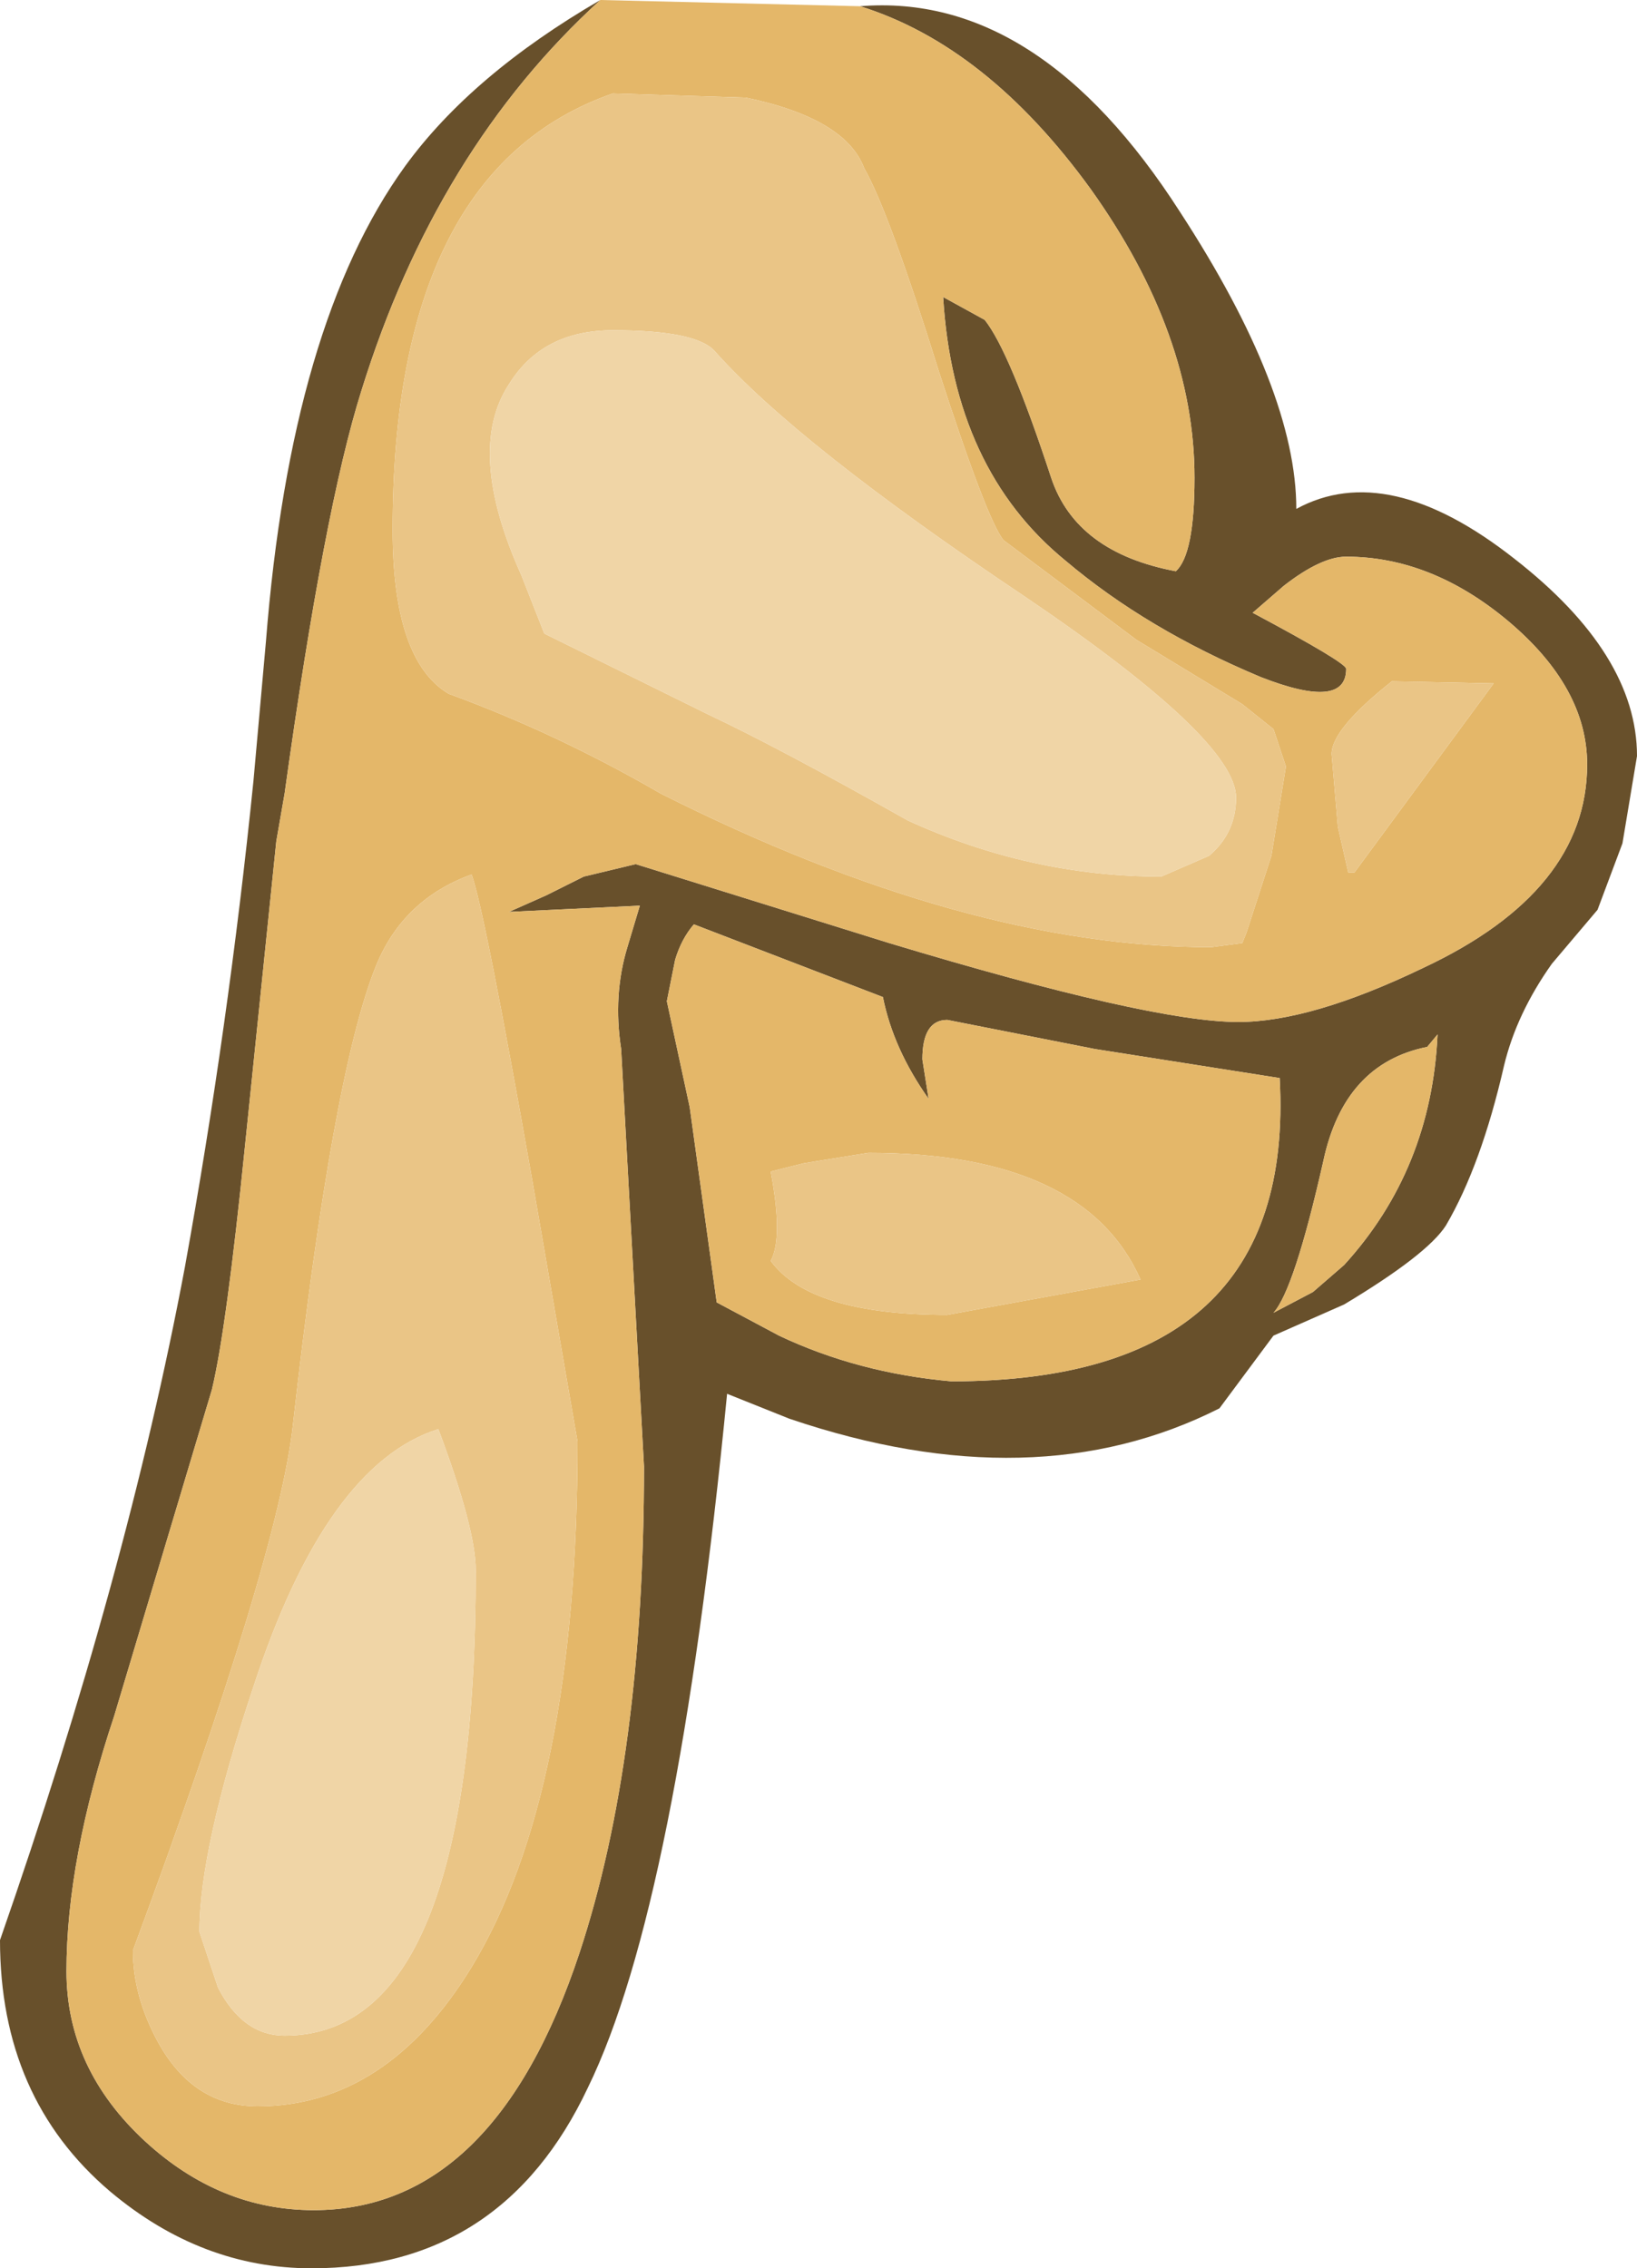 <?xml version="1.0" encoding="UTF-8" standalone="no"?>
<svg xmlns:ffdec="https://www.free-decompiler.com/flash" xmlns:xlink="http://www.w3.org/1999/xlink" ffdec:objectType="shape" height="54.6px" width="39.4px" xmlns="http://www.w3.org/2000/svg">
  <g transform="matrix(1.0, 0.0, 0.0, 1.0, 14.55, 5.25)">
    <path d="M-0.1 -5.25 Q-4.05 -1.65 -5.85 4.15 -6.75 7.0 -7.7 13.85 L-7.9 15.0 -8.65 22.3 Q-9.1 26.75 -9.45 28.2 L-11.8 36.05 Q-12.95 39.5 -12.95 42.2 -12.95 44.55 -11.05 46.3 -9.25 47.95 -7.0 47.95 -2.65 47.95 -0.6 41.75 0.95 37.05 0.95 30.05 L0.4 20.0 Q0.2 18.7 0.55 17.55 L0.85 16.55 -2.3 16.7 -1.4 16.3 -0.5 15.85 0.75 15.55 6.85 17.45 Q13.15 19.35 15.25 19.35 17.0 19.35 19.7 18.05 23.65 16.2 23.65 13.15 23.65 11.3 21.75 9.7 19.9 8.15 17.85 8.15 17.25 8.15 16.35 8.85 L15.6 9.5 Q17.85 10.7 17.85 10.85 17.85 11.85 15.8 11.05 13.05 9.9 11.1 8.25 8.4 6.05 8.15 1.9 L9.15 2.45 Q9.75 3.2 10.75 6.25 11.35 8.05 13.75 8.5 14.2 8.1 14.2 6.25 14.2 2.8 11.7 -0.7 9.2 -4.15 6.15 -5.1 10.45 -5.45 13.85 -0.15 16.65 4.15 16.65 7.0 18.85 5.8 21.9 8.2 24.85 10.5 24.85 12.95 L24.5 15.05 23.9 16.65 22.8 17.95 Q21.95 19.15 21.65 20.4 21.1 22.8 20.25 24.25 19.8 24.95 17.8 26.15 L16.1 26.9 14.8 28.65 Q10.35 30.9 4.45 28.9 L2.95 28.3 Q1.75 40.6 -0.4 45.0 -2.45 49.35 -7.05 49.35 -9.7 49.35 -11.9 47.5 -14.55 45.25 -14.55 41.45 -11.5 32.7 -10.1 25.25 -9.05 19.45 -8.45 13.55 L-8.15 10.2 Q-7.55 2.55 -4.8 -1.25 -3.2 -3.45 -0.1 -5.25 M1.7 17.85 L1.5 18.85 2.05 21.4 2.7 26.1 4.2 26.9 Q6.1 27.8 8.35 28.0 16.65 28.0 16.25 20.7 L11.8 20.0 8.25 19.3 Q7.65 19.3 7.65 20.25 L7.8 21.2 Q6.95 20.0 6.7 18.75 L2.15 17.0 Q1.85 17.35 1.7 17.85 M20.05 19.65 L19.8 19.95 Q17.8 20.35 17.3 22.7 16.6 25.8 16.1 26.35 L17.05 25.85 17.8 25.2 Q19.9 22.9 20.05 19.65" fill="#68502b" fill-rule="evenodd" stroke="none"/>
    <path d="M6.15 -5.1 Q9.2 -4.15 11.7 -0.7 14.2 2.8 14.2 6.25 14.2 8.1 13.75 8.5 11.35 8.05 10.75 6.25 9.75 3.2 9.15 2.45 L8.15 1.9 Q8.4 6.05 11.1 8.25 13.05 9.9 15.8 11.05 17.85 11.85 17.85 10.85 17.85 10.7 15.6 9.5 L16.35 8.85 Q17.25 8.15 17.85 8.15 19.9 8.15 21.75 9.7 23.65 11.3 23.65 13.15 23.65 16.2 19.7 18.05 17.0 19.35 15.25 19.35 13.15 19.35 6.85 17.45 L0.75 15.55 -0.5 15.85 -1.4 16.3 -2.3 16.7 0.85 16.55 0.55 17.55 Q0.2 18.7 0.4 20.0 L0.95 30.05 Q0.95 37.05 -0.6 41.75 -2.65 47.95 -7.0 47.95 -9.25 47.95 -11.05 46.3 -12.95 44.55 -12.95 42.2 -12.95 39.5 -11.8 36.05 L-9.45 28.2 Q-9.1 26.75 -8.65 22.3 L-7.9 15.0 -7.7 13.85 Q-6.75 7.0 -5.85 4.15 -4.05 -1.65 -0.1 -5.25 L6.15 -5.1 M3.4 -2.9 L0.2 -3.0 Q-5.1 -1.15 -5.1 7.5 -5.1 10.65 -3.75 11.45 -1.15 12.4 1.35 13.85 8.7 17.55 14.6 17.55 L15.35 17.45 15.45 17.2 16.05 15.35 16.4 13.2 16.1 12.3 15.35 11.7 12.8 10.15 9.6 7.75 Q9.2 7.25 8.05 3.7 6.85 -0.15 6.25 -1.2 5.8 -2.4 3.4 -2.9 M1.7 17.85 Q1.85 17.35 2.15 17.0 L6.7 18.75 Q6.95 20.0 7.8 21.2 L7.65 20.25 Q7.65 19.3 8.25 19.3 L11.8 20.0 16.25 20.7 Q16.65 28.0 8.35 28.0 6.1 27.8 4.2 26.9 L2.7 26.1 2.05 21.4 1.5 18.85 1.7 17.85 M17.5 12.9 L17.65 14.65 17.9 15.75 18.05 15.75 21.4 11.2 18.95 11.15 Q17.5 12.3 17.5 12.9 M4.8 22.75 L4.0 22.95 Q4.3 24.55 4.0 25.1 4.95 26.4 8.25 26.4 L12.9 25.55 Q11.55 22.5 6.35 22.5 L4.8 22.75 M20.05 19.65 Q19.9 22.9 17.8 25.2 L17.05 25.85 16.1 26.35 Q16.6 25.8 17.3 22.7 17.8 20.35 19.8 19.95 L20.05 19.65 M-1.75 23.1 Q-2.9 16.6 -3.2 15.8 -4.85 16.4 -5.5 18.0 -6.55 20.6 -7.5 29.05 -7.85 32.25 -11.35 41.7 -11.35 42.8 -10.75 43.9 -9.9 45.45 -8.35 45.45 -5.25 45.45 -3.2 42.1 -0.65 37.9 -0.65 29.45 L-1.75 23.1" fill="#e4b769" fill-rule="evenodd" stroke="none"/>
    <path d="M3.4 -2.9 Q5.8 -2.4 6.25 -1.2 6.85 -0.15 8.05 3.7 9.2 7.25 9.6 7.75 L12.8 10.15 15.35 11.7 16.1 12.3 16.4 13.2 16.05 15.35 15.45 17.2 15.35 17.45 14.6 17.55 Q8.7 17.55 1.35 13.85 -1.15 12.4 -3.75 11.45 -5.1 10.65 -5.1 7.5 -5.1 -1.15 0.2 -3.0 L3.4 -2.9 M10.1 9.1 Q4.65 5.45 2.65 3.2 2.2 2.7 0.2 2.7 -1.5 2.7 -2.3 4.0 -3.35 5.6 -2.0 8.6 L-1.45 10.0 2.5 11.95 Q4.2 12.75 7.3 14.5 10.25 15.85 13.4 15.85 L14.55 15.35 Q15.2 14.8 15.2 13.95 15.2 12.55 10.1 9.1 M4.8 22.75 L6.35 22.5 Q11.55 22.5 12.9 25.55 L8.25 26.4 Q4.95 26.4 4.0 25.1 4.3 24.55 4.0 22.95 L4.8 22.75 M17.5 12.9 Q17.5 12.3 18.95 11.15 L21.4 11.2 18.05 15.75 17.9 15.75 17.65 14.65 17.5 12.9 M-1.75 23.1 L-0.65 29.45 Q-0.65 37.9 -3.2 42.1 -5.25 45.45 -8.35 45.45 -9.9 45.45 -10.75 43.9 -11.35 42.8 -11.35 41.7 -7.85 32.25 -7.5 29.05 -6.55 20.6 -5.5 18.0 -4.85 16.4 -3.2 15.8 -2.9 16.6 -1.75 23.1 M-3.1 32.55 Q-3.1 31.55 -4.0 29.15 -6.7 30.0 -8.45 35.35 -9.75 39.25 -9.75 41.25 L-9.3 42.6 Q-8.7 43.75 -7.7 43.75 -3.1 43.75 -3.1 32.55" fill="#eac586" fill-rule="evenodd" stroke="none"/>
    <path d="M10.1 9.1 Q15.2 12.55 15.2 13.95 15.2 14.8 14.55 15.35 L13.4 15.85 Q10.25 15.85 7.3 14.5 4.2 12.75 2.5 11.95 L-1.45 10.0 -2.0 8.6 Q-3.35 5.6 -2.3 4.0 -1.5 2.7 0.2 2.7 2.2 2.7 2.65 3.2 4.65 5.45 10.1 9.1 M-3.1 32.55 Q-3.1 43.75 -7.7 43.75 -8.7 43.75 -9.3 42.6 L-9.75 41.25 Q-9.75 39.25 -8.45 35.35 -6.7 30.0 -4.0 29.15 -3.1 31.55 -3.1 32.55" fill="#f0d5a6" fill-rule="evenodd" stroke="none"/>
  </g>
</svg>
